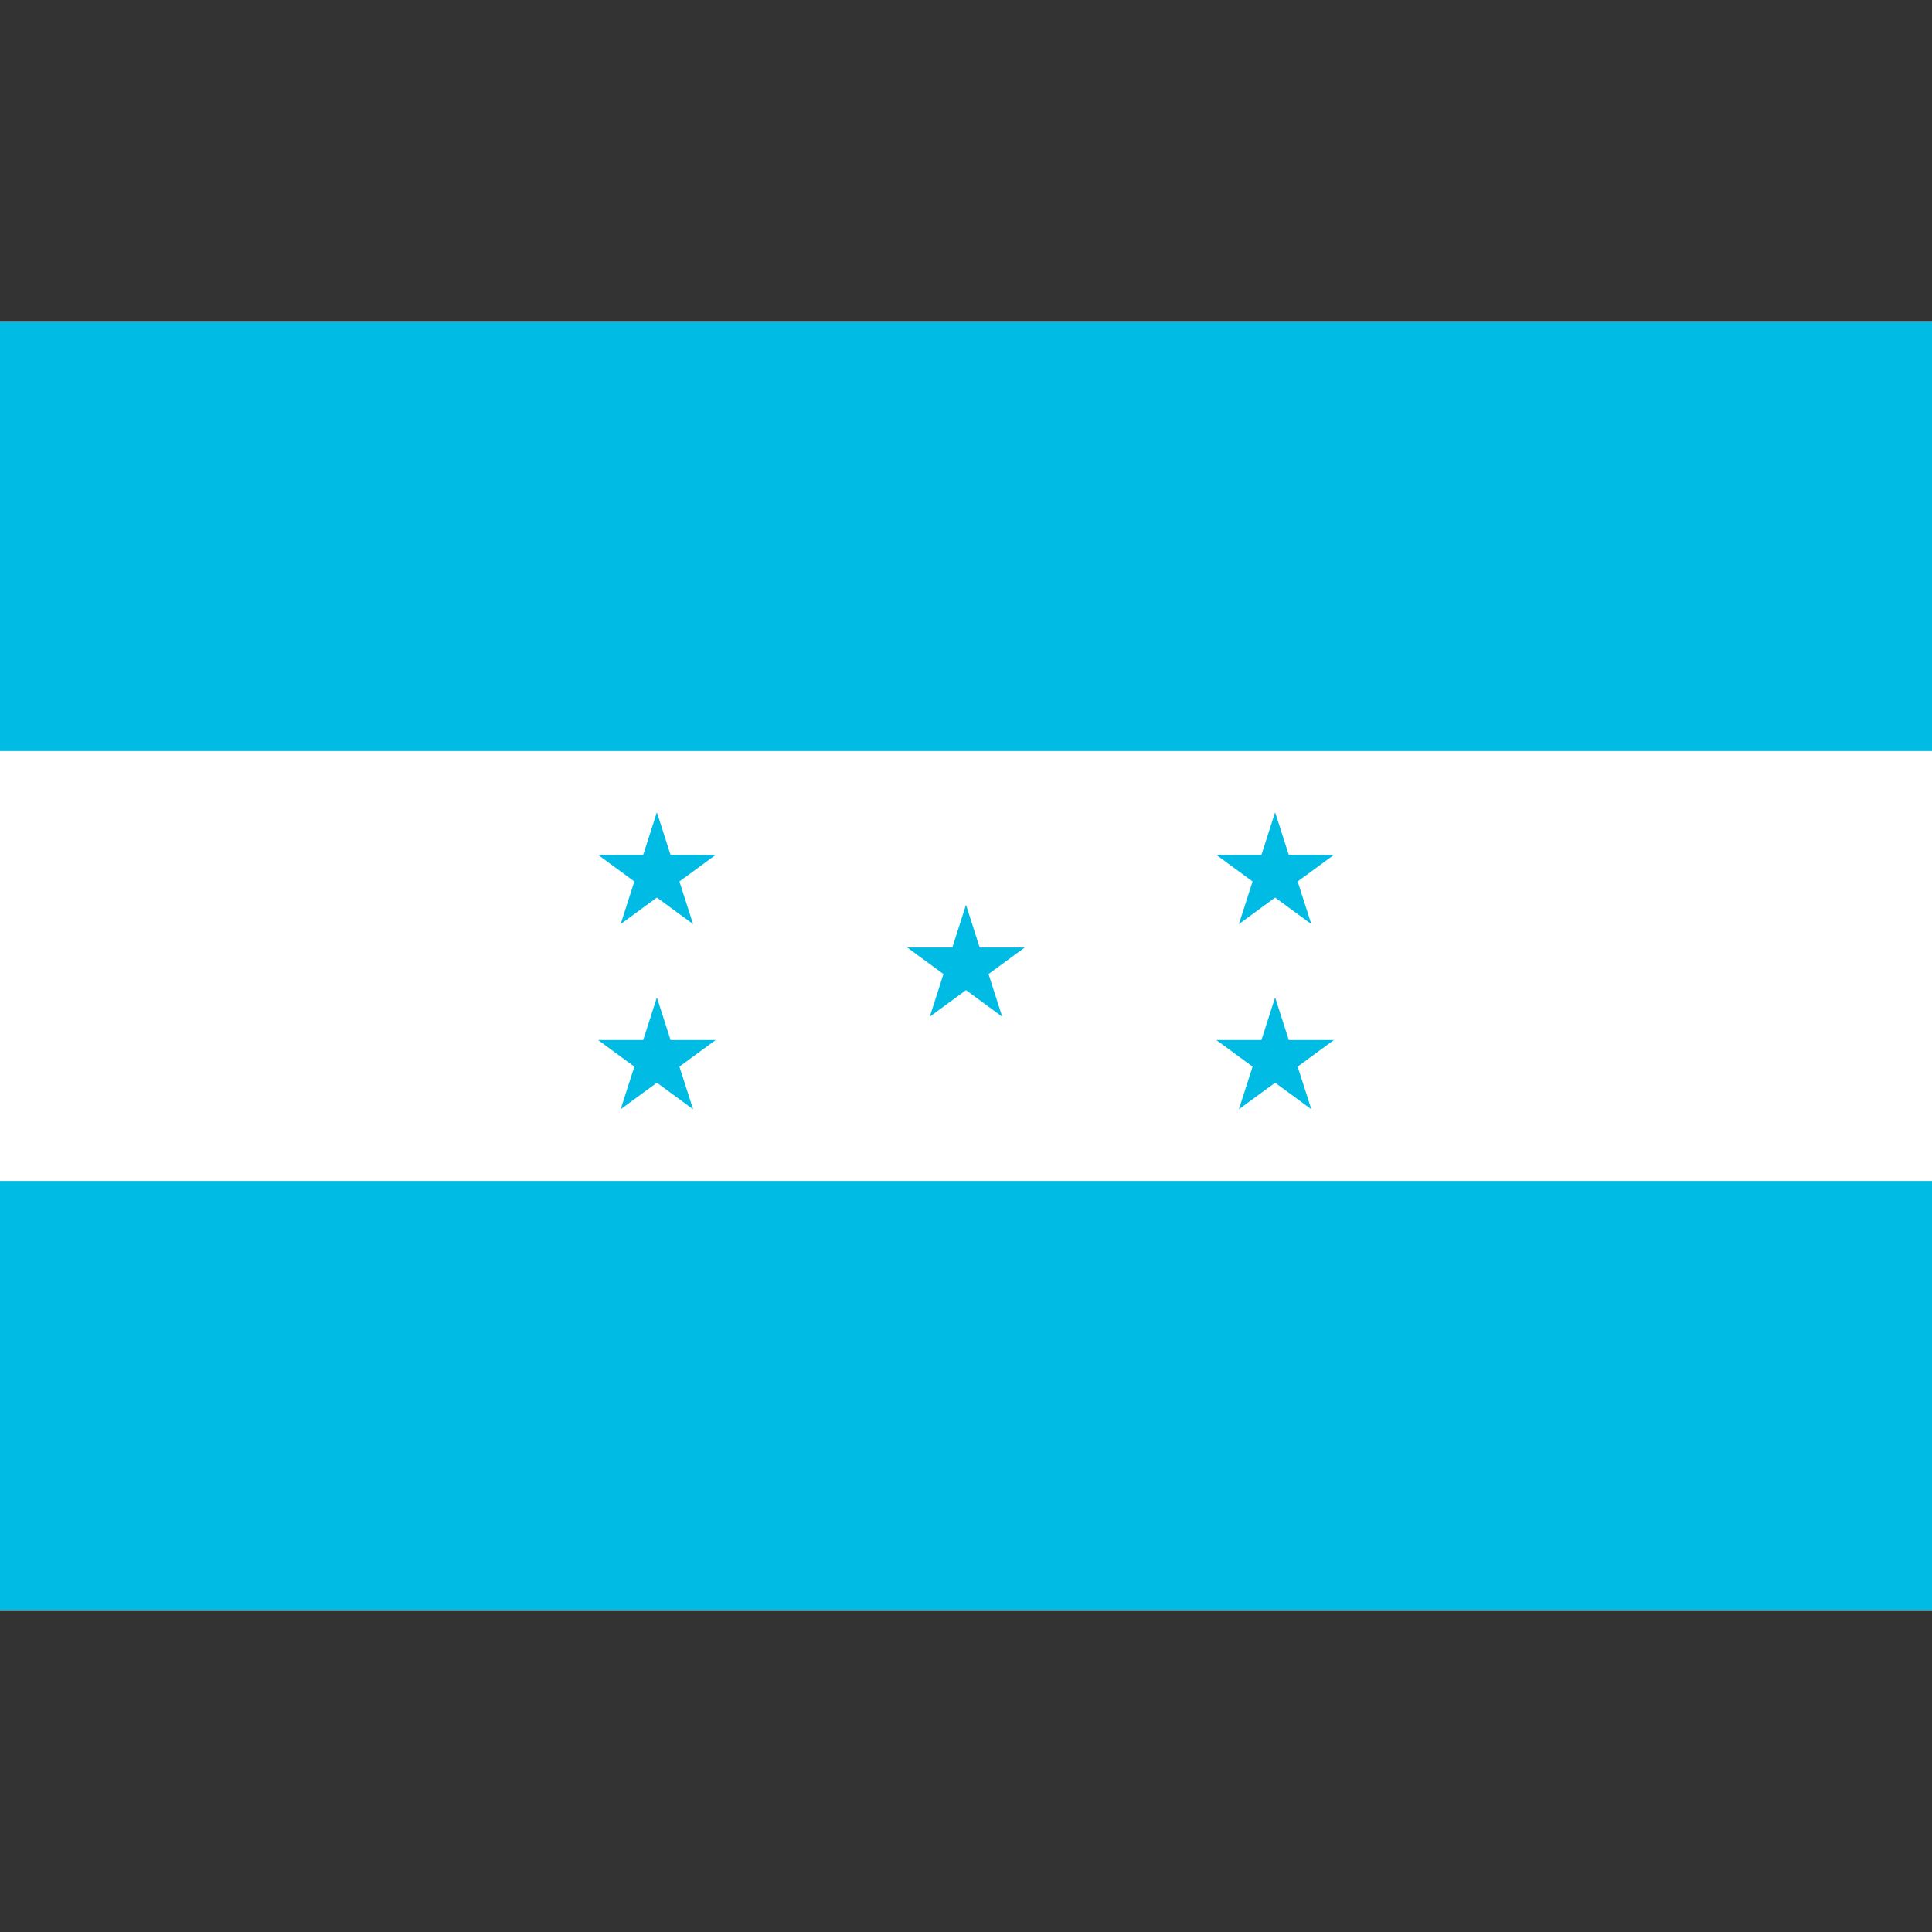 <svg width="24" height="24" viewBox="0 0 24 24" fill="none" xmlns="http://www.w3.org/2000/svg">
<rect x="0" y="0" width="24" height="24" fill="#333333" stroke="none"/>
<path d="M0 4H24V20H0V4Z" fill="white"/>
<path d="M0 4H24V9.33H0V4ZM0 14.67H24V20H0V14.67Z" fill="#00BCE4"/>
<path d="M8.16 10.09L7.99 10.62H7.43L7.88 10.95L7.71 11.48L8.16 11.15L8.61 11.48L8.44 10.95L8.89 10.62H8.33L8.16 10.09Z" fill="#00BCE4"/>
<path d="M8.33 12.92L8.16 12.39L7.99 12.92H7.43L7.88 13.25L7.71 13.78L8.16 13.45L8.61 13.78L8.44 13.25L8.89 12.92H8.33Z" fill="#00BCE4"/>
<path d="M12.17 11.77L12 11.24L11.83 11.77H11.27L11.72 12.1L11.55 12.63L12 12.3L12.45 12.63L12.28 12.1L12.73 11.77H12.17Z" fill="#00BCE4"/>
<path d="M15.56 10.95L15.39 11.48L15.84 11.15L16.29 11.48L16.12 10.95L16.57 10.62H16.01L15.84 10.09L15.67 10.62H15.11L15.56 10.95Z" fill="#00BCE4"/>
<path d="M16.01 12.92L15.84 12.39L15.67 12.92H15.11L15.56 13.25L15.39 13.78L15.84 13.45L16.29 13.78L16.12 13.25L16.57 12.92H16.01Z" fill="#00BCE4"/>
</svg>
